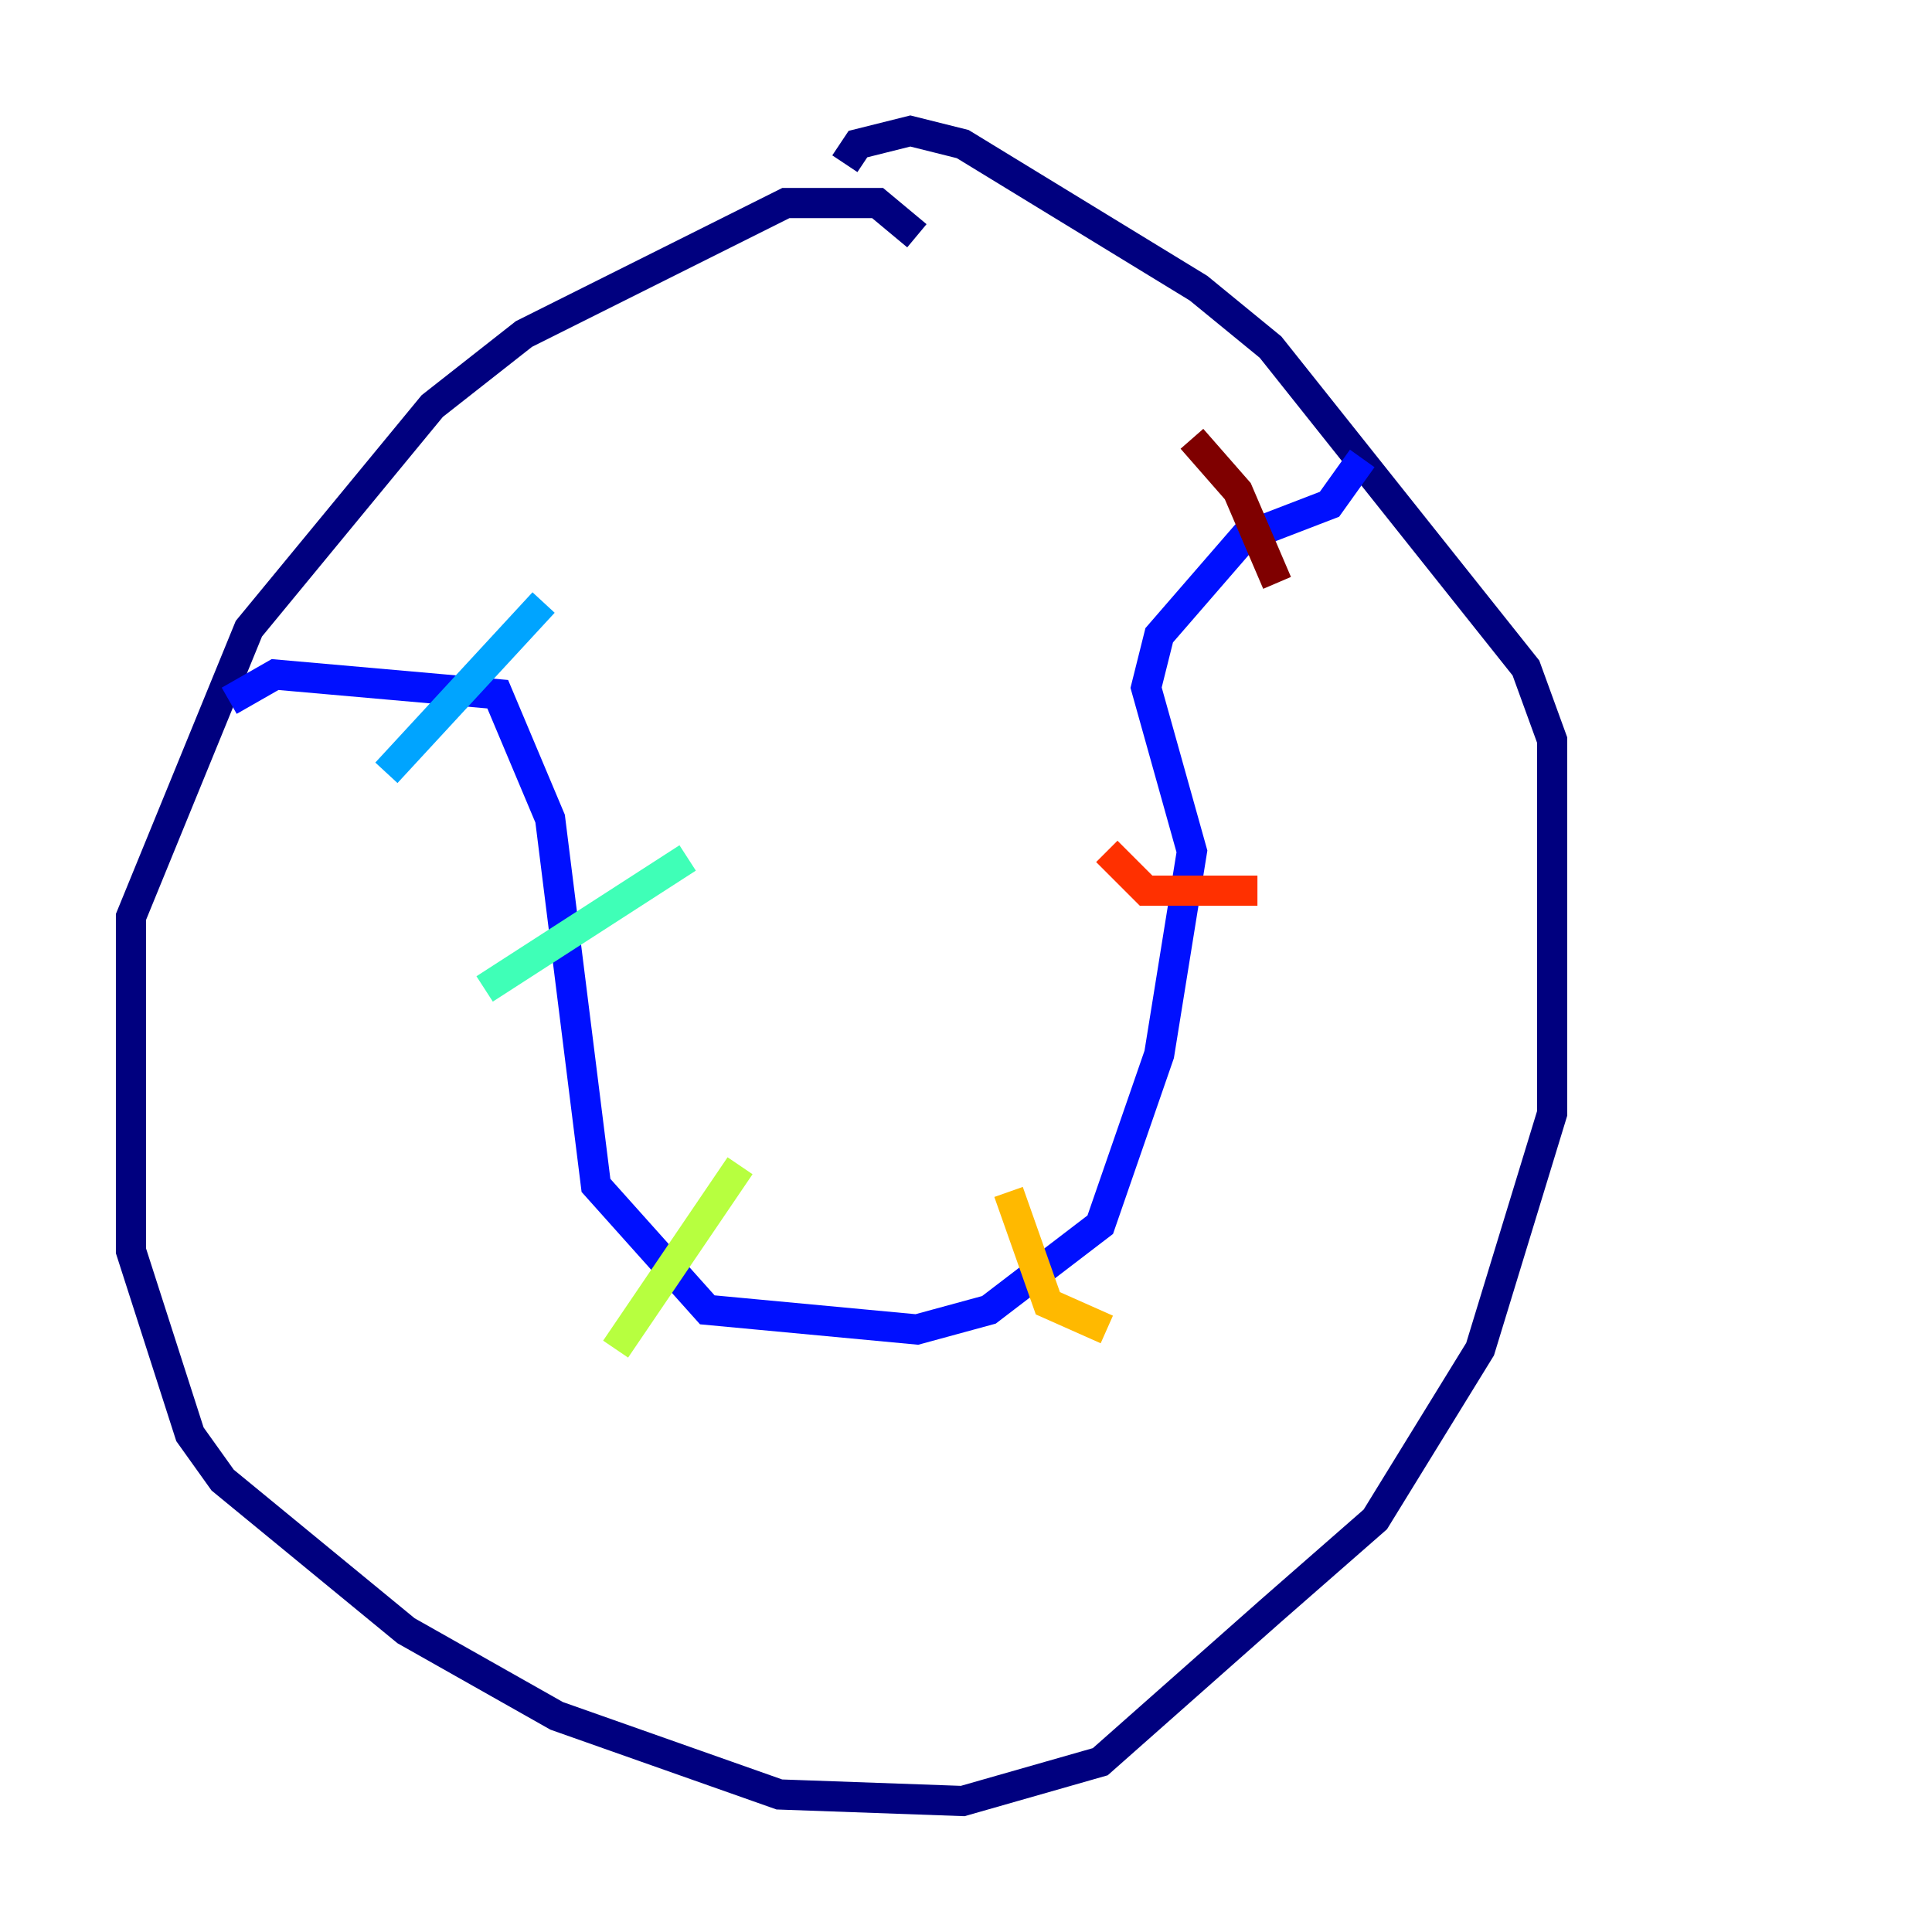 <?xml version="1.0" encoding="utf-8" ?>
<svg baseProfile="tiny" height="128" version="1.2" viewBox="0,0,128,128" width="128" xmlns="http://www.w3.org/2000/svg" xmlns:ev="http://www.w3.org/2001/xml-events" xmlns:xlink="http://www.w3.org/1999/xlink"><defs /><polyline fill="none" points="60.746,15.62 58.142,13.451 52.068,13.451 34.712,22.129 28.637,26.902 16.488,41.654 8.678,60.746 8.678,82.875 12.583,95.024 14.752,98.061 26.902,108.041 36.881,113.681 51.634,118.888 63.783,119.322 72.895,116.719 84.176,106.739 91.119,100.664 98.061,89.383 102.834,73.763 102.834,49.031 101.098,44.258 84.176,22.997 79.403,19.091 63.783,9.546 60.312,8.678 56.841,9.546 55.973,10.848" stroke="#00007f" stroke-width="2" /><polyline fill="none" points="15.186,46.427 18.224,44.691 32.976,45.993 36.447,54.237 39.485,78.536 46.861,86.78 60.746,88.081 65.519,86.78 72.895,81.139 76.8,69.858 78.969,56.407 75.932,45.559 76.8,42.088 82.441,35.58 88.081,33.41 90.251,30.373" stroke="#0010ff" stroke-width="2" /><polyline fill="none" points="25.6,51.2 36.014,39.919" stroke="#00a4ff" stroke-width="2" /><polyline fill="none" points="32.108,65.519 45.559,56.841" stroke="#3fffb7" stroke-width="2" /><polyline fill="none" points="40.786,89.383 49.031,77.234" stroke="#b7ff3f" stroke-width="2" /><polyline fill="none" points="66.82,78.969 69.424,86.346 73.329,88.081" stroke="#ffb900" stroke-width="2" /><polyline fill="none" points="73.329,56.407 75.932,59.01 83.308,59.01" stroke="#ff3000" stroke-width="2" /><polyline fill="none" points="78.969,29.071 82.007,32.542 84.61,38.617" stroke="#7f0000" stroke-width="2" /></svg>